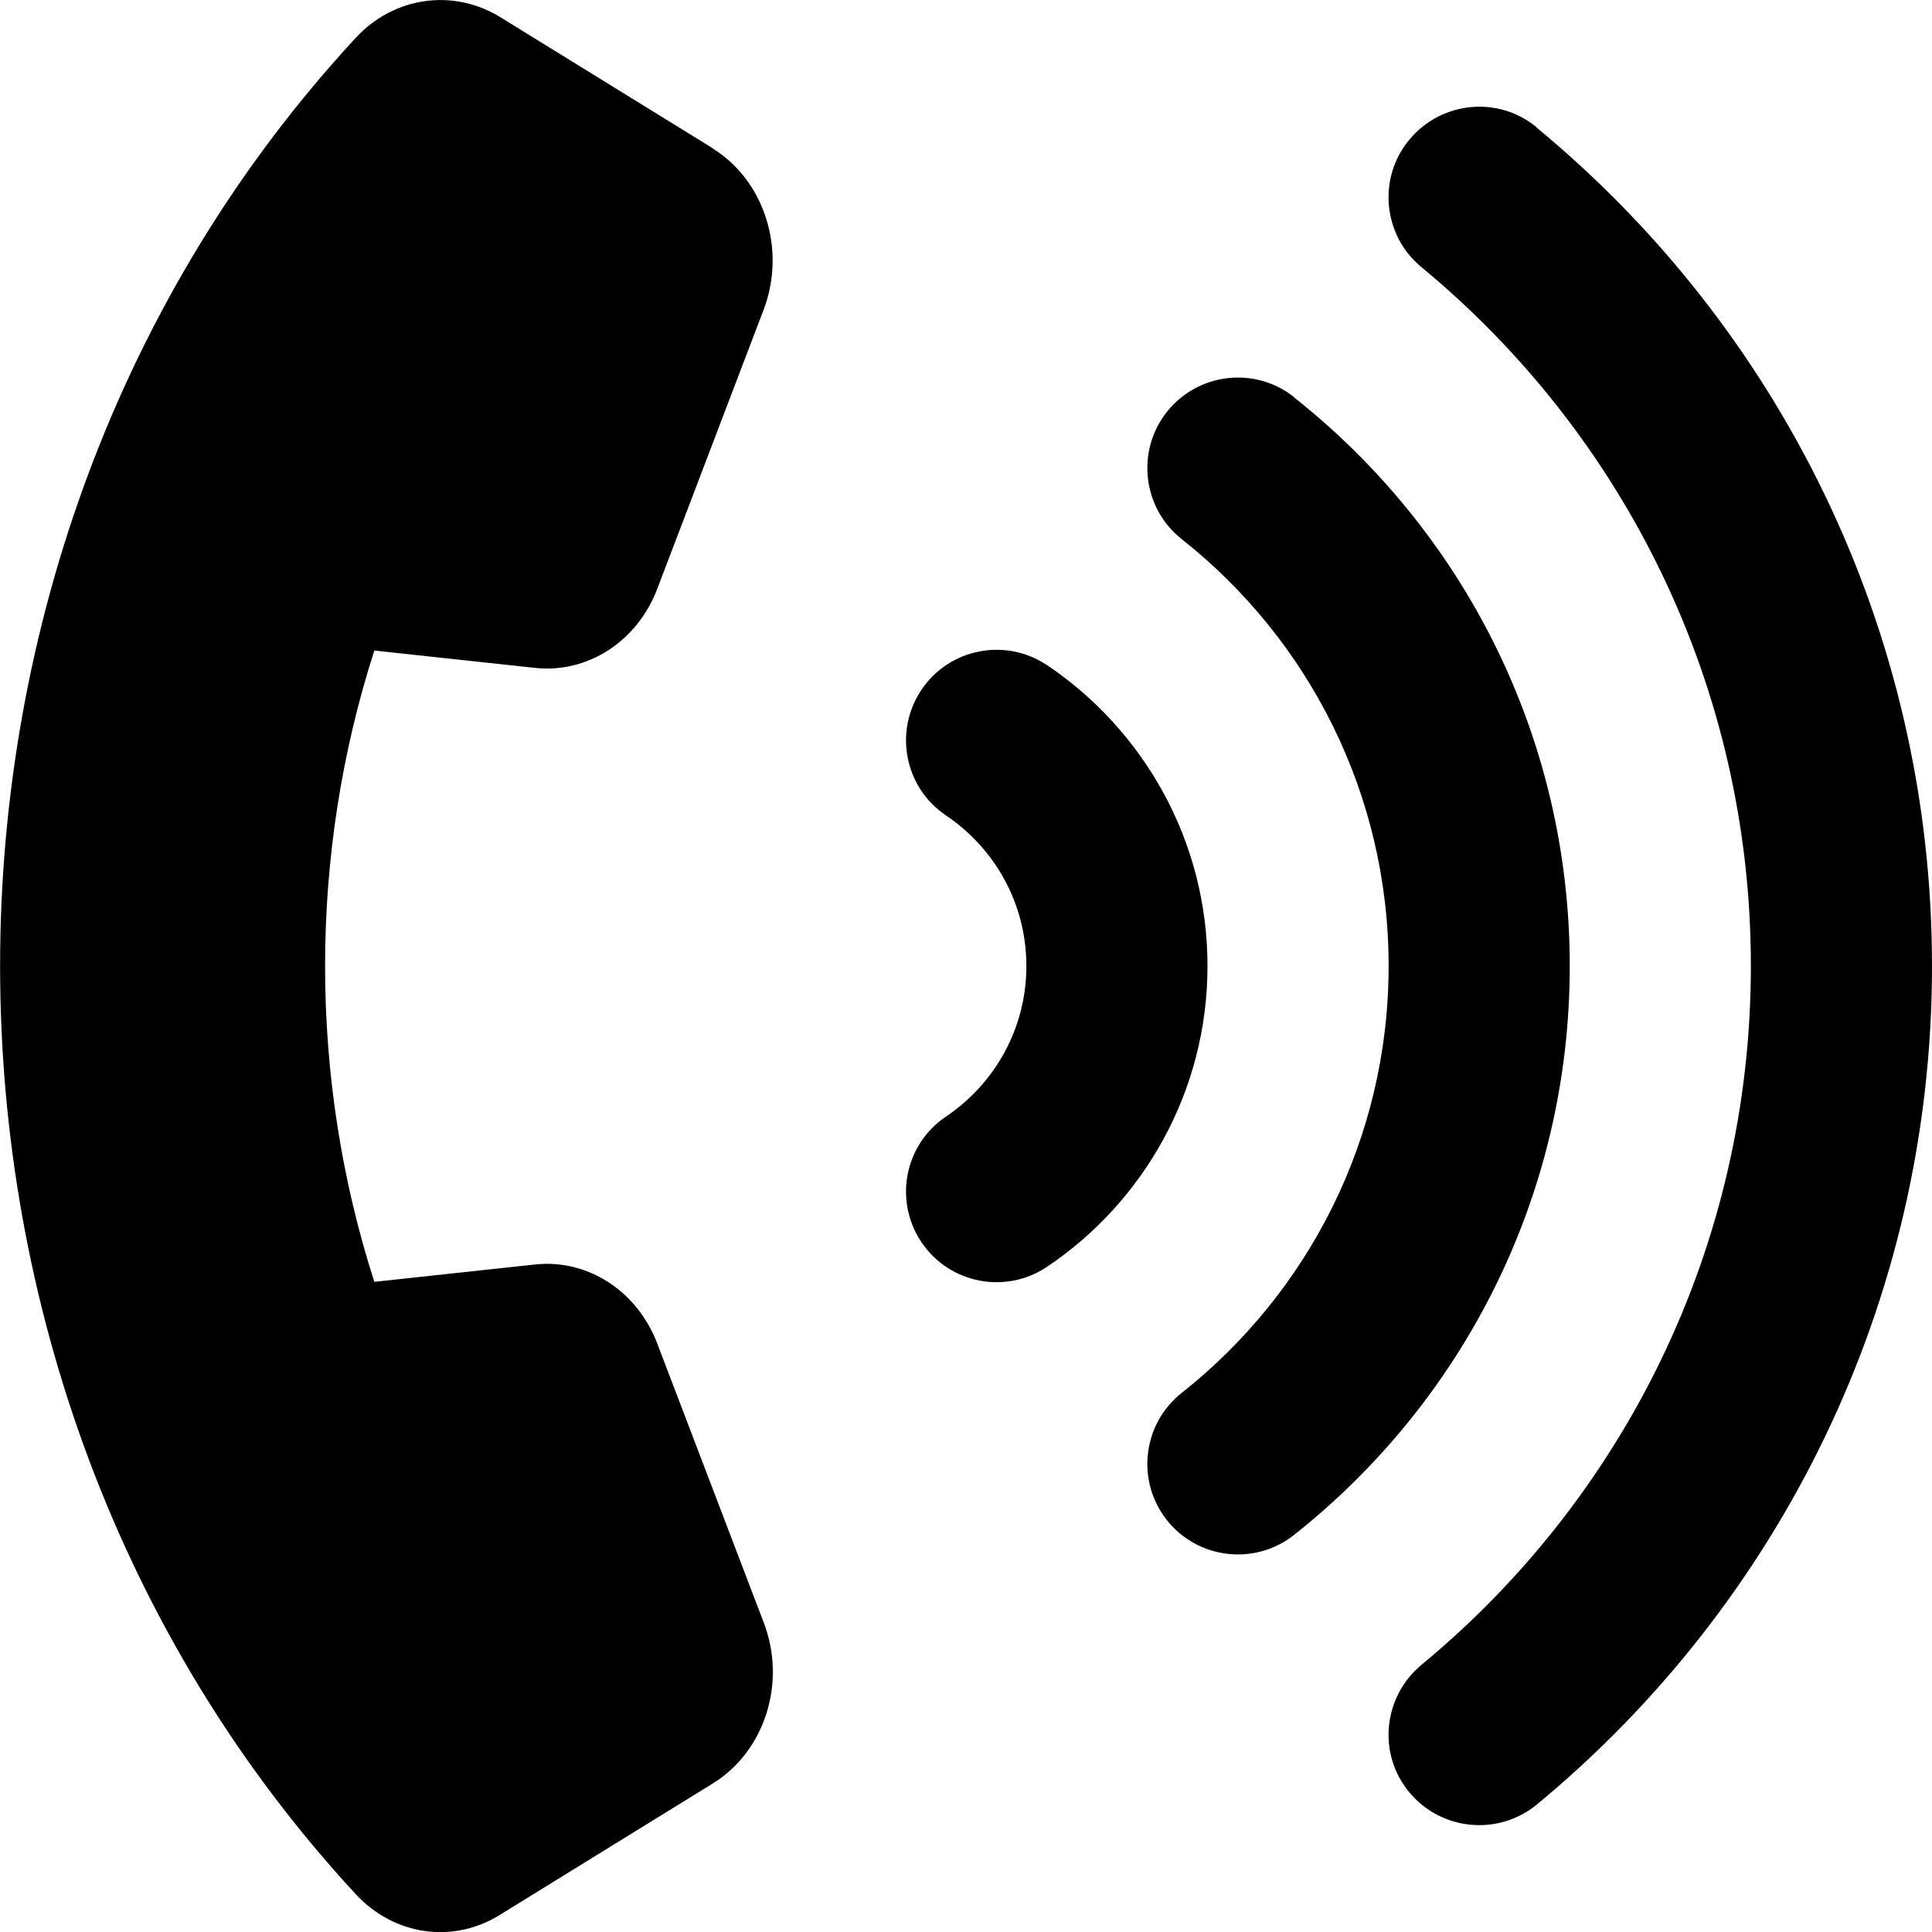 <svg fill="currentColor" xmlns="http://www.w3.org/2000/svg" viewBox="0 0 512 512"><!--! Font Awesome Free 6.2.0 by @fontawesome - https://fontawesome.com License - https://fontawesome.com/license/free (Icons: CC BY 4.0, Fonts: SIL OFL 1.1, Code: MIT License) Copyright 2022 Fonticons, Inc. --><path d="M188.8 39.3c13.8 8.5 19.6 26.8 13.6 42.7L174.2 156c-5.3 14-18.5 22.5-32.4 21l-42.6-4.6c-17.4 54.1-17.4 113.2 0 167.3l42.6-4.6c13.9-1.5 27.1 7 32.4 21L202.4 430c6.1 15.9 .3 34.2-13.6 42.7l-56.4 34.8c-12.4 7.7-28 5.4-38.1-5.5C-31.4 366.1-31.4 145.9 94.3 10C104.4-.9 120.1-3.1 132.5 4.5l56.4 34.8zm218.4-5.5C471.2 86.6 512 166.6 512 256s-40.8 169.4-104.7 222.2c-10.2 8.4-25.3 7-33.8-3.2s-7-25.3 3.2-33.8C430.1 397.1 464 330.5 464 256s-33.9-141.1-87.3-185.2c-10.2-8.4-11.7-23.6-3.2-33.8s23.6-11.7 33.8-3.2zm-64.4 71.4C387.4 140.4 416 194.8 416 256s-28.6 115.6-73.1 150.8c-10.4 8.2-25.5 6.4-33.7-4s-6.4-25.5 4-33.7C346.6 342.7 368 301.8 368 256s-21.4-86.7-54.8-113.1c-10.4-8.2-12.2-23.3-4-33.7s23.3-12.2 33.7-4zm-65.4 71C303.1 193.5 320 222.8 320 256s-16.9 62.5-42.5 79.7c-11 7.4-25.9 4.5-33.3-6.5s-4.5-25.9 6.5-33.3c12.9-8.7 21.3-23.3 21.3-39.9s-8.4-31.2-21.3-39.9c-11-7.4-13.9-22.3-6.5-33.3s22.3-13.9 33.3-6.5z"/></svg>